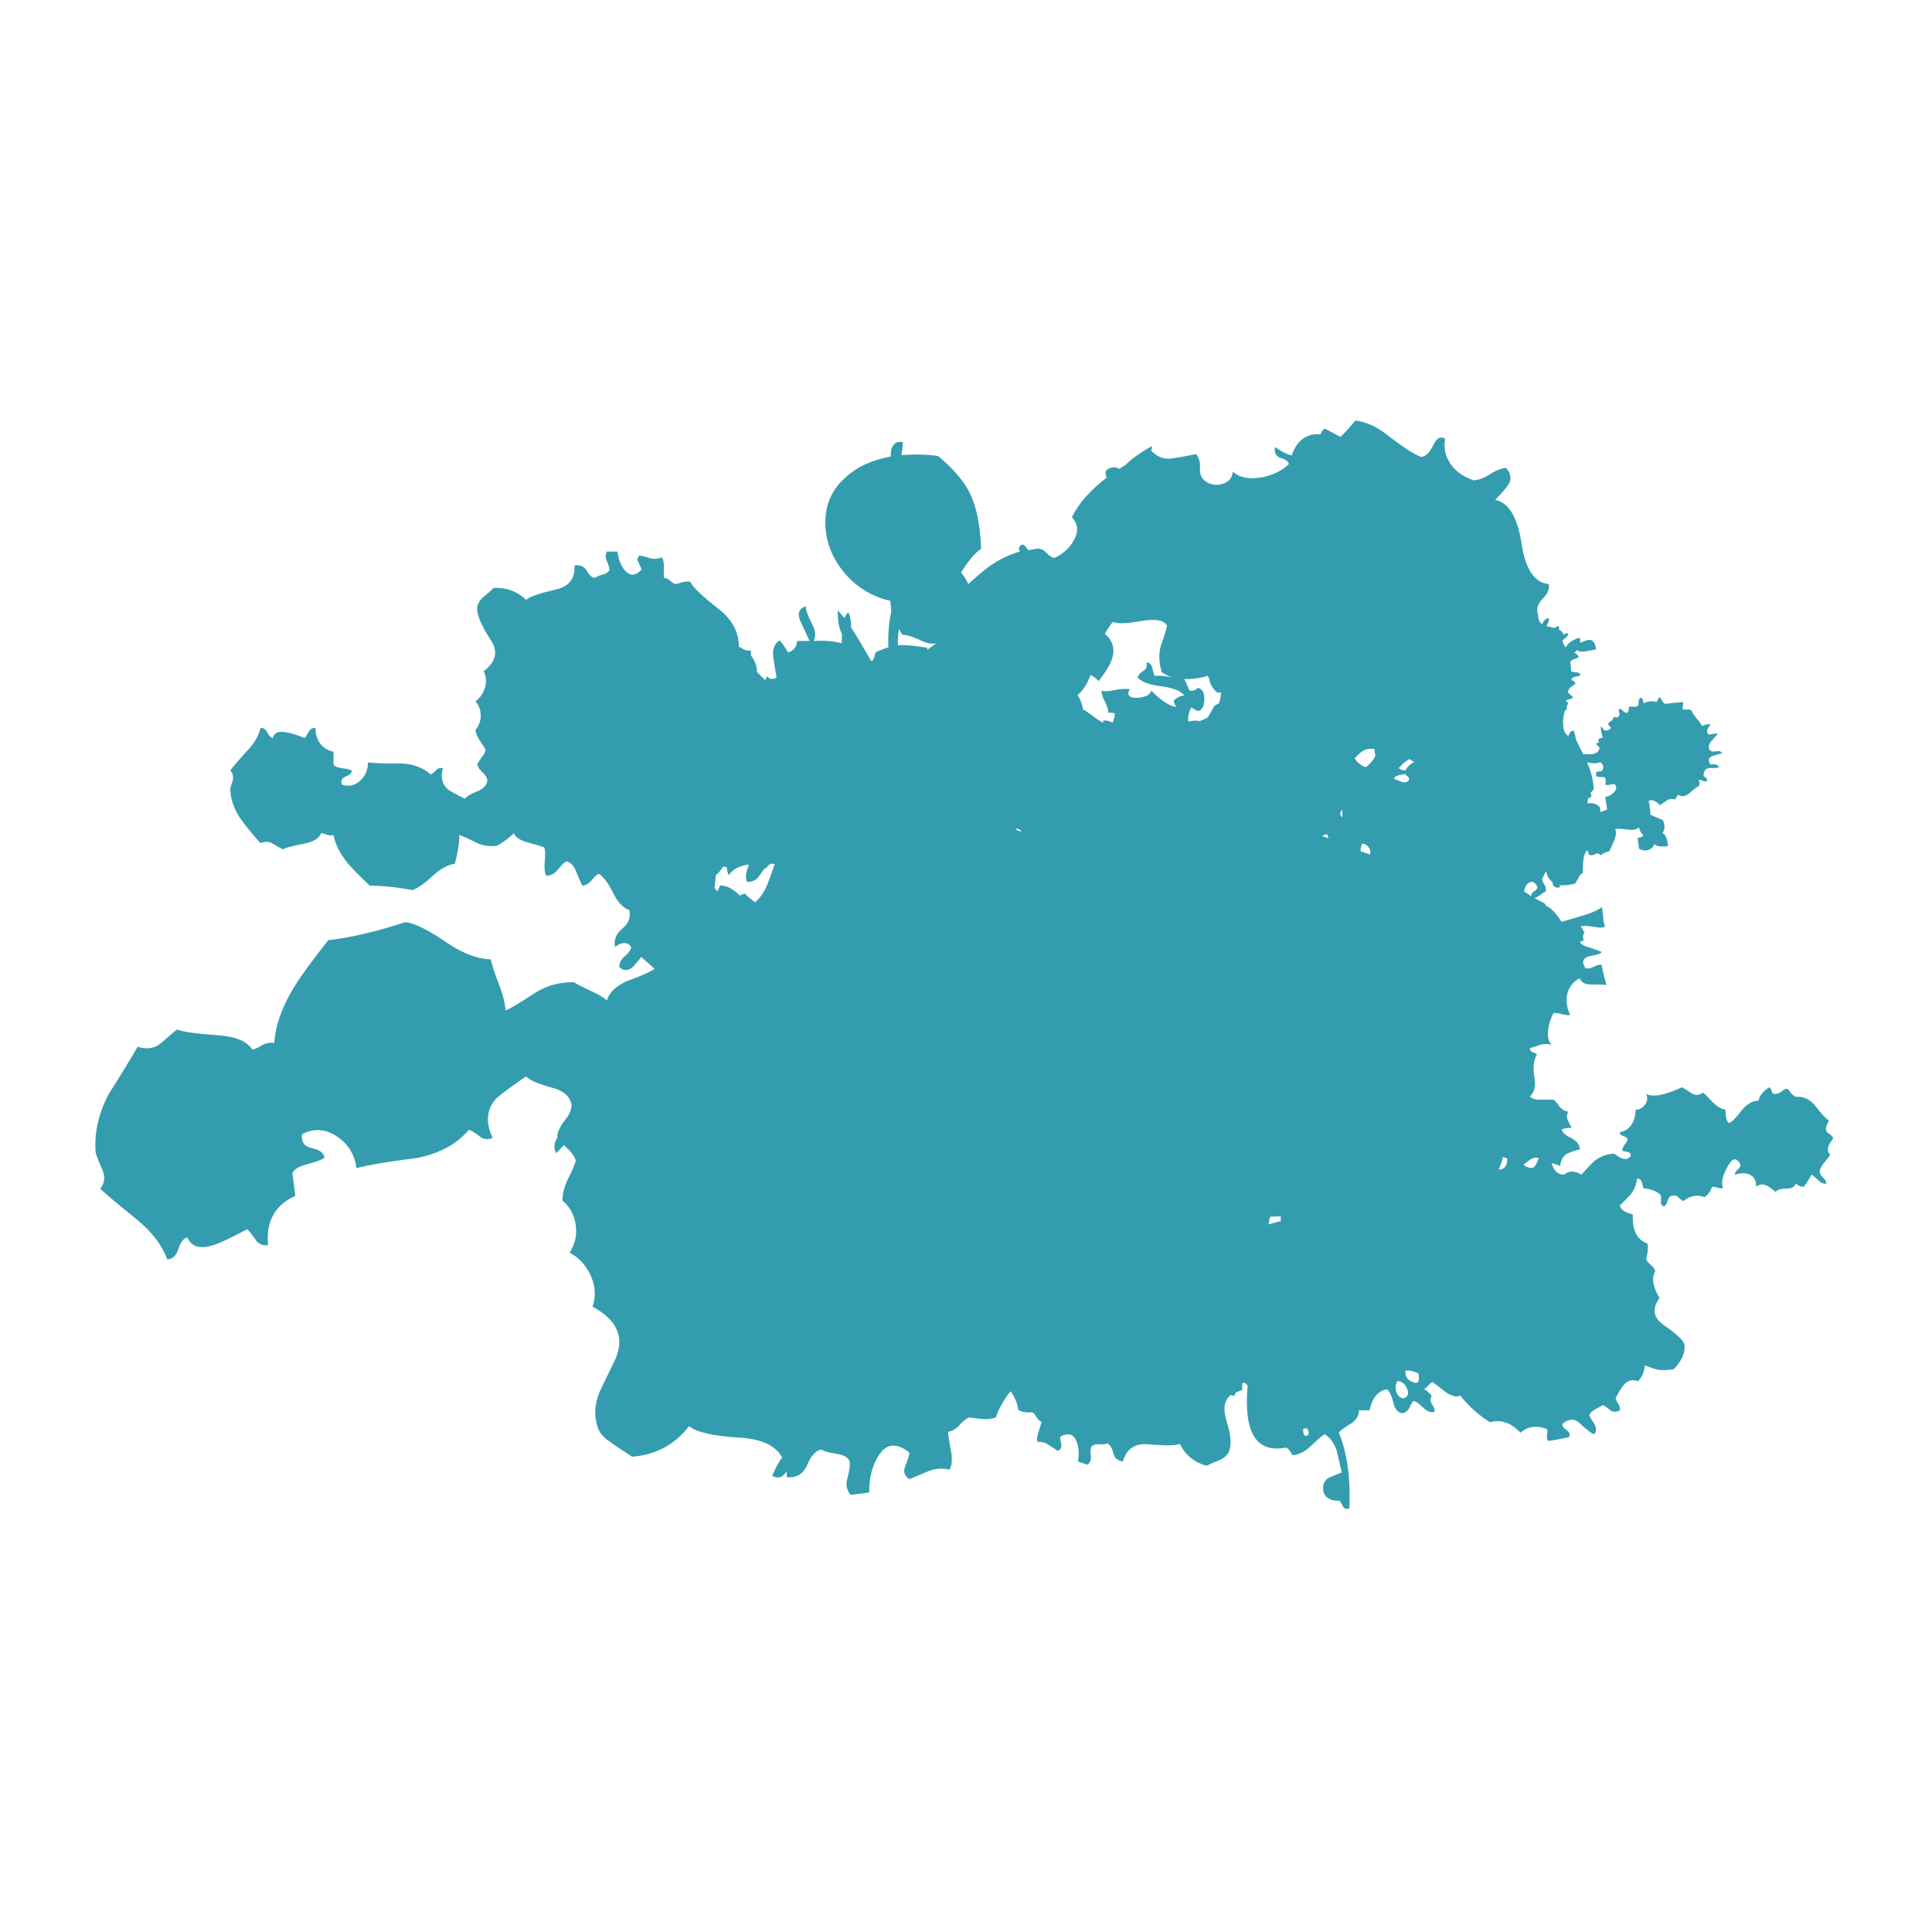 <?xml version="1.0" encoding="utf-8"?>
<!-- Generator: Adobe Illustrator 16.0.0, SVG Export Plug-In . SVG Version: 6.00 Build 0)  -->
<!DOCTYPE svg PUBLIC "-//W3C//DTD SVG 1.1//EN" "http://www.w3.org/Graphics/SVG/1.1/DTD/svg11.dtd">
<svg version="1.1" id="Layer_1" xmlns="http://www.w3.org/2000/svg" xmlns:xlink="http://www.w3.org/1999/xlink" x="0px" y="0px"
	 width="300px" height="300px" viewBox="0 0 300 300" enable-background="new 0 0 300 300" xml:space="preserve">
<g>
	<path fill="#339DAF" d="M202.363,221.881c-0.049,0.395,0.023,0.742,0.222,1.038c0.496,0.099,0.692-0.101,0.595-0.594
		C203.13,221.831,202.857,221.684,202.363,221.881z M216.832,216.167c0.247,0.644,0.643,0.965,1.188,0.965
		c0.645-0.298,0.791-0.815,0.444-1.558c-0.346-0.743-0.841-1.113-1.483-1.113C216.684,215.006,216.633,215.574,216.832,216.167z
		 M218.242,212.829c-0.1,0.841,0.271,1.435,1.113,1.778c0.84,0.397,1.137-0.049,0.89-1.334
		C219.602,212.928,218.936,212.779,218.242,212.829z M197.021,190.122l1.854-0.519v-0.742l-1.631,0.074
		C197.096,189.331,197.021,189.729,197.021,190.122z M233.378,179.661c-0.147,0.692-0.372,1.312-0.667,1.854l0.073,0.073
		c0.841,0,1.262-0.567,1.262-1.706L233.378,179.661z M237.979,181.368c0.348-0.149,0.67-0.668,0.965-1.56h-0.074
		c-0.494-0.099-0.938,0-1.334,0.297c-0.198,0.148-0.521,0.396-0.965,0.742C236.915,181.195,237.385,181.368,237.979,181.368z
		 M237.755,139.148c0-0.297,0.149-0.544,0.445-0.742c0.348-0.198,0.521-0.421,0.521-0.669c-0.147-0.396-0.396-0.667-0.742-0.815
		c-0.691,0-1.138,0.495-1.336,1.484L237.755,139.148z M206.073,129.502l-0.816,0.298l1.038,0.371L206.073,129.502z M212.527,131.58
		c-0.248-0.346-0.567-0.544-0.965-0.594c-0.196,0.248-0.295,0.644-0.295,1.187l1.482,0.52
		C212.85,132.297,212.775,131.926,212.527,131.58z M208.445,126.905v-1.039l-0.073-0.074c-0.147,0.148-0.224,0.272-0.224,0.371
		C208.102,126.51,208.199,126.757,208.445,126.905z M218.611,120.598c-0.246-0.148-0.369-0.296-0.369-0.445
		c-0.051,0.049-0.396,0.123-1.04,0.223c-0.444,0.099-0.692,0.297-0.741,0.594c0.248,0.049,0.643,0.198,1.188,0.445
		c0.444,0.148,0.815,0.074,1.113-0.223C218.859,120.945,218.811,120.747,218.611,120.598z M219.65,118.299
		c-0.246-0.05-0.494-0.199-0.741-0.445c-0.593,0.296-1.163,0.766-1.707,1.41c0.249,0.247,0.594,0.371,1.04,0.371
		C218.537,119.041,219.009,118.595,219.65,118.299z M210.302,117.779c0.199,0.099,0.298,0.223,0.298,0.371
		c0.594,0.594,1.088,0.916,1.483,0.964c0.595-0.396,1.088-0.964,1.483-1.706l-0.147-1.113c-0.843-0.1-1.511,0.049-2.004,0.445
		C211.167,116.938,210.796,117.284,210.302,117.779z M250.593,123.047c0.445-0.445,0.494-0.866,0.147-1.262
		c-0.147-0.049-0.396-0.025-0.742,0.074c-0.297,0.049-0.544,0.049-0.742,0c0.15-0.594,0.102-0.989-0.146-1.187
		c-0.692,0-1.113-0.049-1.262-0.148v-0.668l0.668-0.074c0.246-0.05,0.396-0.248,0.444-0.594c0-0.347-0.174-0.643-0.521-0.89v0.074
		c-0.545,0.198-1.211,0.198-2.002,0c0.643,1.435,0.987,2.844,1.037,4.229l-0.519,0.52c0.196,0.198,0.196,0.445,0,0.742l-0.372,0.074
		l-0.072,0.815c0.74-0.147,1.383,0.05,1.928,0.594l0.074,0.743l1.039-0.371l-0.298-2.003
		C249.701,123.715,250.148,123.493,250.593,123.047z M112.879,134.845c-0.049-0.247-0.272-0.322-0.668-0.222
		c-0.297,0.543-0.644,0.964-1.039,1.261l-0.223,2.003l0.446,0.52l0.445-0.891c0.939-0.049,1.954,0.47,3.042,1.559
		c0.297-0.199,0.568-0.297,0.816-0.297c0.248,0.297,0.767,0.742,1.558,1.335c0.743-0.642,1.361-1.533,1.855-2.67
		c0.248-0.593,0.644-1.682,1.188-3.265l-0.521-0.074l-0.445,0.223l-0.372,0.519l-0.147-0.074c-0.248,0.297-0.594,0.767-1.039,1.41
		c-0.445,0.544-1.039,0.792-1.781,0.742c-0.297-0.544-0.198-1.435,0.297-2.67c-1.435,0.147-2.474,0.691-3.118,1.631
		C113.027,135.685,112.928,135.34,112.879,134.845z M158.586,128.983l-0.668-0.371l-0.074,0.148h-0.224l0.892,0.371L158.586,128.983
		z M187.523,104.943c-1.09,0.346-2.301,0.519-3.637,0.519c0.196,0.297,0.469,0.891,0.815,1.781c0.644,0.049,1.063-0.098,1.263-0.445
		c0.692,0.148,1.037,0.692,1.037,1.632c0.049,0.94-0.197,1.583-0.742,1.93c-0.246,0.049-0.47,0-0.667-0.149
		c-0.296-0.197-0.495-0.297-0.594-0.297h-0.074c-0.396,0.94-0.521,1.657-0.37,2.152c0.692-0.198,1.26-0.223,1.705-0.074
		c0.742-0.298,1.188-0.52,1.336-0.669l0.967-1.707l0.742-0.445c0.196-0.692,0.295-1.236,0.295-1.632h-0.594
		c-0.742-0.644-1.16-1.385-1.262-2.226L187.523,104.943z M171.57,98.413l0.593,0.593c0.791,1.039,0.94,2.202,0.446,3.487
		c-0.248,0.743-0.916,1.831-2.004,3.266c-0.445-0.445-0.865-0.767-1.263-0.965c-0.493,1.385-1.161,2.424-2.004,3.117
		c0.446,0.742,0.718,1.484,0.817,2.226c0.296,0.147,0.841,0.519,1.632,1.113c0.644,0.495,1.162,0.816,1.56,0.965l-0.074-0.297
		c0.494-0.099,0.988,0,1.482,0.297c0.148-0.248,0.271-0.718,0.371-1.41c-0.195-0.099-0.544-0.149-1.039-0.149
		c0-0.494-0.172-1.063-0.52-1.707c-0.346-0.642-0.521-1.211-0.521-1.707c0.447,0.149,1.089,0.125,1.931-0.074
		c0.988-0.199,1.807-0.247,2.447-0.148c-0.492,0.939-0.098,1.385,1.188,1.336c1.286-0.099,2.004-0.47,2.151-1.114
		c1.633,1.633,2.942,2.474,3.934,2.523c-0.247-0.248-0.396-0.569-0.445-0.965c0.396-0.445,0.939-0.717,1.633-0.816
		c-0.494-0.693-1.682-1.163-3.563-1.411c-1.879-0.247-3.09-0.691-3.635-1.335c0-0.346,0.271-0.692,0.815-1.038
		c0.494-0.297,0.668-0.743,0.521-1.336c0.445,0,0.74,0.272,0.891,0.816c0.198,0.791,0.322,1.212,0.371,1.262
		c0.693-0.05,1.583,0.024,2.671,0.222c-0.692-0.247-1.213-0.52-1.558-0.816c-0.446-1.434-0.495-2.795-0.149-4.081
		c0.494-1.335,0.815-2.374,0.966-3.116c-0.445-0.841-1.732-1.088-3.859-0.742c-2.473,0.445-3.98,0.494-4.525,0.148
		C172.484,96.904,172.064,97.523,171.57,98.413z M140.109,98.561l-0.519-0.891c-0.149,0.94-0.199,1.781-0.149,2.523
		c0.644-0.049,1.385-0.025,2.226,0.074c0.494,0.05,1.236,0.148,2.226,0.297l0.149,0.297l1.334-0.965h-0.074
		c-0.644,0.148-1.459-0.024-2.449-0.519C141.667,98.833,140.753,98.561,140.109,98.561z M74.962,92.774
		c0.692-0.544,1.262-1.039,1.707-1.484c1.928-0.099,3.611,0.519,5.046,1.854c0.396-0.445,1.953-0.989,4.673-1.632
		c1.979-0.445,2.919-1.682,2.821-3.71c0.791-0.148,1.41,0.1,1.854,0.743c0.445,0.792,0.89,1.188,1.335,1.188
		c0.149-0.148,0.544-0.322,1.188-0.52c0.593-0.149,0.939-0.396,1.038-0.742c0-0.347-0.148-0.842-0.445-1.484
		c-0.197-0.445-0.172-0.89,0.074-1.335h1.633c0.147,1.187,0.519,2.151,1.113,2.894c0.792,0.94,1.657,0.915,2.597-0.074
		c0-0.149-0.149-0.52-0.445-1.113c-0.248-0.396-0.199-0.767,0.147-1.113c0.494,0.099,1.064,0.248,1.707,0.445
		c0.544,0.149,1.138,0.1,1.78-0.148c0.199,0.248,0.297,0.717,0.297,1.41c0,0.396,0,0.989,0,1.781c0.346,0,0.668,0.148,0.965,0.445
		c0.347,0.297,0.643,0.469,0.89,0.519c0.248-0.05,0.594-0.148,1.04-0.297c0.396-0.098,0.791-0.124,1.187-0.074
		c0.396,0.84,1.904,2.275,4.525,4.304c2.029,1.632,3.043,3.562,3.043,5.787c0.099,0.05,0.372,0.198,0.816,0.446
		c0.297,0.148,0.642,0.198,1.039,0.148c0.049,0.346,0.049,0.594,0,0.742c0.642,0.841,0.963,1.707,0.963,2.597l1.262,1.262
		l0.296-0.594c0.346,0.445,0.842,0.52,1.484,0.223c-0.246-1.435-0.42-2.498-0.519-3.191c-0.147-1.236,0.174-2.102,0.965-2.597
		c0.246,0.148,0.693,0.767,1.334,1.855c0.842-0.247,1.312-0.84,1.411-1.781h1.928c-0.642-1.385-1.113-2.399-1.41-3.042
		c-0.543-1.138-0.271-1.929,0.817-2.375c0,0.593,0.322,1.508,0.963,2.745c0.545,1.039,0.644,1.905,0.297,2.597v0.074
		c1.681-0.099,3.116,0.024,4.304,0.371l0.074-1.335c-0.494-1.088-0.717-2.35-0.668-3.784l1.039,1.187
		c0.147-0.346,0.346-0.642,0.593-0.89c0.297,0.544,0.446,1.336,0.446,2.375c0.742,1.138,1.779,2.869,3.116,5.194h0.147
		c0.149-0.099,0.272-0.371,0.372-0.816c0.049-0.396,0.248-0.643,0.594-0.742l1.558-0.593c-0.099-1.88,0.049-3.734,0.445-5.564
		l-0.147-1.633c-2.919-0.644-5.368-2.177-7.347-4.601c-1.879-2.375-2.794-4.971-2.744-7.791c0.049-2.722,1.088-4.972,3.115-6.752
		c1.732-1.632,4.081-2.721,7.049-3.265c-0.049-0.742,0.074-1.311,0.371-1.707c0.297-0.495,0.791-0.668,1.483-0.519
		c0,0.742-0.074,1.41-0.221,2.003c2.077-0.148,3.98-0.1,5.713,0.148c2.422,2.028,4.081,3.982,4.971,5.861
		c0.99,2.028,1.56,4.873,1.707,8.533c-1.039,0.742-2.078,1.979-3.116,3.71l0.371,0.445c0.396,0.594,0.643,1.038,0.743,1.335
		c1.582-1.435,2.745-2.399,3.487-2.896c1.435-0.988,2.942-1.706,4.524-2.151c-0.297-0.495-0.146-0.866,0.444-1.113
		c0.347,0.147,0.619,0.444,0.818,0.89l1.036-0.148c0.645-0.198,1.214-0.05,1.707,0.445c0.546,0.593,1.016,0.89,1.41,0.89
		c1.287-0.594,2.252-1.459,2.896-2.597c0.84-1.386,0.767-2.622-0.224-3.71c0.99-2.078,2.793-4.131,5.416-6.159
		c-0.346-0.692-0.223-1.163,0.371-1.41c0.545-0.248,1.063-0.223,1.559,0.074l1.04-0.667c0.938-0.94,2.3-1.905,4.08-2.894
		l-0.149,0.742c0.941,0.989,2.029,1.386,3.266,1.188c0.742-0.099,1.979-0.322,3.711-0.668c0.445,0.544,0.643,1.261,0.594,2.152
		c-0.049,0.791,0.146,1.409,0.593,1.854c0.791,0.692,1.708,0.915,2.746,0.667c1.039-0.247,1.632-0.891,1.78-1.929
		c0.988,0.891,2.424,1.188,4.304,0.891c1.781-0.297,3.241-0.99,4.378-2.078c-0.049-0.396-0.47-0.718-1.263-0.965
		c-0.741-0.247-1.037-0.815-0.89-1.707c0.939,0.693,1.807,1.138,2.598,1.336c0.347-1.088,0.89-1.929,1.632-2.523
		c0.842-0.644,1.781-0.89,2.819-0.742c0.197-0.544,0.445-0.841,0.742-0.891l2.373,1.261c0.645-0.594,1.41-1.435,2.303-2.522
		c1.681,0.148,3.463,0.989,5.342,2.522c2.275,1.731,3.906,2.77,4.896,3.116c0.691-0.049,1.336-0.692,1.928-1.929
		c0.496-1.039,1.09-1.335,1.781-0.891c-0.248,1.385,0.025,2.671,0.816,3.858c0.791,1.188,2.004,2.053,3.637,2.597
		c0.791-0.049,1.633-0.371,2.522-0.964c0.938-0.593,1.78-0.916,2.522-0.964c0.791,0.988,0.864,1.904,0.221,2.744
		c-0.344,0.495-0.986,1.237-1.928,2.226c2.078,0.396,3.438,2.647,4.08,6.753c0.594,4.006,2.004,6.108,4.229,6.307
		c0.149,0.742-0.173,1.508-0.964,2.3c-0.793,0.792-1.016,1.657-0.67,2.597c0,0.643,0.199,1.088,0.596,1.335
		c0.346-0.692,0.691-0.989,1.038-0.89c0.051,0.296-0.074,0.692-0.37,1.187l1.261,0.297c0.298-0.199,0.494-0.297,0.595-0.297
		c0.147,0.149,0.172,0.322,0.074,0.52c0.396,0.197,0.641,0.469,0.741,0.815c0.297-0.197,0.521-0.272,0.668-0.223
		c0.05,0.248-0.049,0.47-0.297,0.668c-0.297,0.198-0.472,0.347-0.521,0.445c0,0.396,0.174,0.767,0.521,1.113
		c0.196-0.644,0.915-1.162,2.151-1.559l0.074,0.816c0.741-0.346,1.26-0.495,1.559-0.445c0.492,0.099,0.791,0.593,0.89,1.484
		c-0.147,0-0.692,0.099-1.632,0.296c-0.691,0.099-1.139,0.025-1.336-0.223c-0.1,0.198-0.246,0.322-0.445,0.371
		c0.248,0.149,0.494,0.371,0.742,0.668c-0.1,0.148-0.32,0.272-0.669,0.371c-0.345,0.099-0.567,0.247-0.666,0.445
		c0.049,0.346,0.099,0.841,0.147,1.484c0.1,0.049,0.396,0.098,0.891,0.148c0.346,0.049,0.521,0.198,0.521,0.445
		c-0.102,0.1-0.373,0.174-0.817,0.223c-0.296,0.05-0.494,0.224-0.593,0.52c0.346,0.05,0.566,0.247,0.668,0.593l-0.668,0.446
		c-0.299,0.197-0.471,0.495-0.521,0.89c0.147,0.148,0.42,0.396,0.815,0.742c-0.1,0.148-0.271,0.248-0.521,0.297
		c-0.296,0.05-0.495,0.124-0.593,0.223c0.049,0.148,0.173,0.272,0.371,0.371l-0.299,0.668c0.101,0.248,0.076,0.396-0.072,0.445
		h-0.148c-0.246,0.792-0.346,1.559-0.295,2.301c0.049,0.84,0.319,1.41,0.814,1.707c0.197-0.594,0.47-0.866,0.814-0.816
		c0.147,0.297,0.273,0.767,0.373,1.41l1.111,2.226h1.482c0.299-0.099,0.494-0.173,0.596-0.222c0.247-0.149,0.396-0.372,0.445-0.668
		c0.049-0.099-0.025-0.223-0.226-0.372c-0.196-0.147-0.271-0.296-0.221-0.445l0.519-0.148l-0.223-0.074v-0.371
		c0.148-0.149,0.37-0.223,0.668-0.223c-0.198-0.693-0.298-1.262-0.298-1.708c0.1-0.049,0.198,0.025,0.298,0.224
		c0.148,0.247,0.32,0.371,0.521,0.371c0.443-0.1,0.69-0.248,0.742-0.446c-0.199-0.247-0.348-0.445-0.447-0.593
		c0.05-0.148,0.197-0.297,0.447-0.444c0.245-0.149,0.395-0.372,0.443-0.669c0.445,0.149,0.717,0.099,0.814-0.148
		c0.1-0.149,0.1-0.371,0-0.667c-0.099-0.199-0.049-0.347,0.147-0.446c0.199,0.05,0.372,0.173,0.521,0.371
		c0.147,0.148,0.322,0.247,0.521,0.297c0.147-0.05,0.247-0.198,0.296-0.446c0.051-0.296,0.075-0.469,0.075-0.519
		c0.101-0.05,0.37-0.05,0.815,0c0.347,0,0.569-0.124,0.668-0.371c-0.049-0.496,0.049-0.842,0.297-1.039
		c0.248,0.049,0.371,0.173,0.371,0.371c0,0.247,0.074,0.396,0.224,0.445c0.593-0.296,1.235-0.346,1.929-0.147
		c0.197-0.446,0.321-0.693,0.37-0.743c0.198,0.05,0.349,0.223,0.445,0.52c0.099,0.248,0.272,0.42,0.521,0.519
		c0.594-0.099,1.482-0.198,2.672-0.296c0.099,0.098,0.123,0.272,0.073,0.519c-0.1,0.297-0.1,0.495,0,0.594
		c0.147,0.049,0.37,0.074,0.668,0.074c0.197-0.049,0.396-0.024,0.593,0.074c0.149,0.297,0.42,0.717,0.816,1.262
		c0.446,0.495,0.741,0.891,0.891,1.188l0.668-0.223c0.246-0.049,0.471-0.049,0.668,0c-0.644,0.742-0.742,1.262-0.297,1.558
		c0.842-0.148,1.312-0.197,1.409-0.148c-0.049,0.099-0.396,0.495-1.038,1.187c-0.396,0.495-0.472,0.965-0.223,1.41
		c0.247,0.198,0.594,0.248,1.038,0.149c0.396-0.099,0.692,0,0.891,0.296c-0.741,0.199-1.261,0.347-1.559,0.446
		c-0.595,0.296-0.668,0.742-0.224,1.335c0.446-0.148,0.892-0.049,1.336,0.297c-0.146,0.198-0.619,0.272-1.41,0.223
		c-0.642,0-0.989,0.371-1.039,1.113c0,0.099,0.125,0.248,0.371,0.445c0.199,0.149,0.248,0.297,0.149,0.445
		c-0.1,0.099-0.297,0.099-0.595,0c-0.346-0.148-0.566-0.198-0.668-0.148c0,0.098,0.049,0.247,0.15,0.445
		c0,0.148-0.051,0.322-0.15,0.52c-0.197,0.049-0.691,0.42-1.482,1.113c-0.544,0.495-1.14,0.569-1.779,0.223
		c-0.25,0.495-0.397,0.742-0.447,0.742c-0.494-0.198-0.938-0.125-1.334,0.223c-0.596,0.396-0.939,0.618-1.039,0.668
		c-0.1-0.248-0.371-0.47-0.816-0.668c-0.443-0.198-0.742-0.173-0.891,0.074c0.148,0.445,0.247,1.138,0.296,2.078l1.931,0.815
		c0.346,0.842,0.321,1.509-0.074,2.004c0.444,0.198,0.742,0.866,0.892,2.003c-1.089,0.198-1.806,0.099-2.151-0.297
		c-0.101,0.396-0.371,0.692-0.816,0.891c-0.446,0.197-0.965,0.148-1.559-0.149l-0.223-1.707c0.443,0,0.742-0.124,0.891-0.371
		c-0.396-0.396-0.619-0.815-0.668-1.261c-0.347,0.346-0.914,0.47-1.707,0.371c-1.039-0.147-1.707-0.172-2.004-0.074
		c0.198,0.346,0.174,0.866-0.074,1.558c-0.146,0.396-0.42,1.015-0.814,1.855c-0.742,0.199-1.188,0.421-1.337,0.668
		c-0.246-0.297-0.519-0.371-0.815-0.222c-0.396,0.197-0.691,0.247-0.89,0.148c-0.149-0.05-0.224-0.173-0.224-0.371
		c0-0.148-0.1-0.248-0.297-0.297c-0.295,0.445-0.471,1.039-0.52,1.781c0,0.396-0.025,0.964-0.074,1.707
		c-0.247,0.098-0.443,0.321-0.594,0.667c-0.348,0.594-0.543,0.915-0.594,0.965c-1.088,0.248-1.903,0.321-2.448,0.223l0.147,0.296
		c-0.246,0.149-0.52,0.149-0.815,0c-0.248-0.147-0.371-0.396-0.371-0.742c-0.595-0.494-0.915-1.063-0.964-1.707
		c-0.198,0.248-0.422,0.668-0.668,1.262c0,0.149,0.146,0.469,0.445,0.964c0.196,0.396,0.223,0.717,0.074,0.965
		c-0.199,0.05-0.472,0.223-0.818,0.519c-0.346,0.248-0.644,0.396-0.889,0.446l1.633,0.889l0.146,0.297
		c0.842,0.396,1.657,1.237,2.448,2.523c0.298-0.1,1.386-0.421,3.266-0.965c1.384-0.396,2.373-0.841,2.97-1.335
		c0.099,0.346,0.172,0.841,0.222,1.484c0,0.593,0.1,1.113,0.296,1.559c-0.346,0.198-0.963,0.198-1.854,0
		c-0.939-0.149-1.584-0.149-1.93,0c0.148,0.148,0.346,0.469,0.596,0.965c-0.25,0.197-0.299,0.593-0.15,1.187l-0.592,0.222
		c0.246,0.396,0.767,0.693,1.558,0.891c1.039,0.346,1.655,0.569,1.854,0.668c-0.149,0.248-0.691,0.445-1.634,0.594
		c-0.89,0.148-1.311,0.544-1.261,1.187c0.195,0.297,0.297,0.544,0.297,0.742c0.444,0.1,0.891,0.024,1.334-0.222
		c0.447-0.248,0.867-0.346,1.264-0.296c0.1,0.791,0.347,1.831,0.742,3.116c-0.199-0.05-1.016-0.074-2.449-0.074
		c-0.891,0-1.459-0.321-1.705-0.965c-0.99,0.495-1.635,1.286-1.933,2.375c-0.245,1.089-0.097,2.2,0.447,3.339
		c-0.396,0.049-0.843,0-1.337-0.148c-0.493-0.147-0.915-0.197-1.26-0.147c-0.446,0.791-0.717,1.657-0.817,2.597
		c-0.147,1.039,0.024,1.807,0.521,2.301c-0.545-0.147-1.113-0.147-1.707,0c-0.691,0.248-1.235,0.422-1.633,0.521
		c-0.049,0.345,0.1,0.567,0.445,0.667c0.396,0.1,0.596,0.223,0.596,0.371c-0.496,0.84-0.619,2.004-0.373,3.488
		c0.246,1.334,0.024,2.324-0.668,2.967c0.197,0.348,0.719,0.52,1.559,0.52c0.445,0,1.138,0,2.078,0
		c0.197,0.1,0.52,0.473,0.965,1.113c0.395,0.443,0.841,0.691,1.336,0.742c-0.247,0.443-0.273,0.891-0.074,1.336
		c0.1,0.247,0.296,0.643,0.592,1.188c-0.84,0-1.359,0.1-1.558,0.297c0.147,0.443,0.669,0.89,1.558,1.334
		c0.844,0.447,1.264,1.016,1.264,1.707c-0.94,0.248-1.633,0.496-2.078,0.742c-0.594,0.445-0.915,1.063-0.965,1.855
		c-0.545-0.247-0.987-0.396-1.336-0.444c0.349,1.187,0.99,1.78,1.931,1.78c0.791-0.645,1.681-0.645,2.671,0
		c1.038-1.141,1.73-1.855,2.078-2.152c0.89-0.691,1.904-1.063,3.041-1.113c0.197,0.147,0.494,0.348,0.89,0.594
		c0.347,0.197,0.743,0.272,1.188,0.223c0-0.098,0.123-0.195,0.371-0.296c0.147-0.099,0.172-0.271,0.074-0.521
		c-0.101-0.147-0.299-0.246-0.595-0.297c-0.346-0.049-0.567-0.098-0.668-0.146c0-0.299,0.124-0.619,0.371-0.967
		c0.297-0.346,0.444-0.644,0.444-0.889c-0.049-0.148-0.271-0.297-0.668-0.447c-0.395-0.099-0.568-0.295-0.521-0.592
		c1.534-0.298,2.353-1.459,2.45-3.488c0.594,0,1.088-0.271,1.482-0.815c0.348-0.544,0.396-1.089,0.147-1.632
		c1.089,0.543,2.944,0.197,5.565-1.039c0.347,0.195,0.867,0.52,1.56,0.966c0.593,0.345,1.162,0.295,1.705-0.149
		c0.198,0.149,0.719,0.668,1.56,1.559c0.644,0.645,1.286,1.014,1.93,1.111c0,1.238,0.197,1.932,0.593,2.078
		c0.444-0.196,1.112-0.89,2.004-2.078c0.742-0.889,1.584-1.358,2.522-1.407c0.197-0.841,0.768-1.533,1.707-2.078
		c0.098,0.049,0.224,0.272,0.371,0.668c0.099,0.298,0.297,0.421,0.594,0.371c0.246,0,0.543-0.123,0.89-0.371
		c0.298-0.248,0.567-0.396,0.815-0.444c0.199,0.049,0.42,0.271,0.668,0.668c0.248,0.295,0.494,0.493,0.744,0.592
		c1.186-0.099,2.199,0.371,3.041,1.412c1.037,1.334,1.731,2.076,2.078,2.226c0,0.147-0.101,0.396-0.299,0.741
		c-0.146,0.298-0.174,0.619-0.072,0.964c0.049,0.099,0.248,0.272,0.592,0.521c0.299,0.147,0.447,0.372,0.447,0.668
		c-0.892,1.038-1.039,1.855-0.447,2.447c-0.098,0.249-0.396,0.645-0.889,1.188c-0.396,0.496-0.645,0.941-0.742,1.336
		c0,0.348,0.174,0.693,0.52,1.041c0.346,0.295,0.521,0.617,0.521,0.963c-0.496,0-0.918-0.196-1.265-0.594
		c-0.493-0.443-0.841-0.717-1.037-0.814c-0.495,0.891-0.891,1.507-1.188,1.854c-0.246,0.051-0.495,0-0.742-0.147
		c-0.295-0.199-0.47-0.298-0.519-0.298c-0.197,0.496-0.67,0.742-1.41,0.742c-0.891,0-1.461,0.175-1.707,0.521
		c-0.691-0.544-1.139-0.865-1.336-0.965c-0.594-0.298-1.161-0.248-1.707,0.147c0.05-0.892-0.271-1.509-0.963-1.854
		c-0.594-0.297-1.36-0.297-2.301,0c-0.049-0.297,0.1-0.57,0.444-0.816c0.298-0.197,0.421-0.471,0.372-0.815
		c-0.596-1.14-1.264-0.99-2.005,0.444c-0.791,1.385-1.015,2.474-0.666,3.265c-0.298,0.051-0.595,0.024-0.892-0.073
		c-0.348-0.1-0.619-0.148-0.816-0.148c-0.247,0.742-0.645,1.287-1.188,1.633c-1.138-0.444-2.226-0.246-3.265,0.595
		c-0.147-0.05-0.396-0.224-0.742-0.521c-0.248-0.297-0.567-0.396-0.966-0.297c-0.346,0-0.592,0.246-0.742,0.741
		c-0.146,0.595-0.369,0.892-0.665,0.892c-0.298-0.149-0.421-0.396-0.372-0.742c0.051-0.493,0.024-0.842-0.074-1.038
		c-0.543-0.546-1.437-0.892-2.672-1.04l-0.222-0.963c-0.149-0.35-0.396-0.521-0.741-0.521c-0.101,0.891-0.421,1.706-0.966,2.449
		c-0.347,0.396-0.916,0.964-1.708,1.705c0.102,0.645,0.77,1.113,2.006,1.41c-0.102,2.475,0.668,3.982,2.299,4.525
		c0.1,0.693,0.025,1.51-0.224,2.448c0.101,0.248,0.347,0.546,0.743,0.89c0.396,0.35,0.619,0.67,0.668,0.967
		c-0.594,1.039-0.371,2.423,0.668,4.154c-1.188,1.635-0.99,3.02,0.595,4.154c2.075,1.436,3.164,2.45,3.263,3.044
		c0.199,1.187-0.345,2.472-1.631,3.857c-0.99,0.146-1.83,0.175-2.523,0.073c-0.445-0.099-1.113-0.319-2.004-0.668
		c-0.049,0.99-0.395,1.807-1.037,2.449c-0.891-0.298-1.633-0.099-2.227,0.594c-0.347,0.396-0.768,1.088-1.262,2.078
		c0.05,0.197,0.197,0.492,0.443,0.891c0.197,0.297,0.272,0.617,0.223,0.965c-0.543,0.296-1.037,0.296-1.482,0
		c-0.494-0.445-0.891-0.719-1.188-0.816c-0.248,0.196-0.643,0.42-1.188,0.668c-0.494,0.297-0.791,0.618-0.891,0.965
		c0.148,0.297,0.42,0.742,0.816,1.336c0.297,0.545,0.297,1.063,0,1.558c-0.396-0.049-1.163-0.618-2.301-1.705
		c-0.791-0.743-1.683-0.72-2.672,0.074c-0.051,0.346,0.148,0.668,0.594,0.963c0.444,0.247,0.595,0.619,0.444,1.112
		c-1.335,0.298-2.423,0.496-3.265,0.596c-0.197-0.198-0.247-0.545-0.148-1.04c0.051-0.445,0.024-0.718-0.072-0.815
		c-1.633-0.595-2.992-0.396-4.082,0.594c-1.483-1.582-3.067-2.127-4.748-1.633c-1.782-1.138-3.314-2.521-4.602-4.154
		c-0.496,0.298-1.213,0.146-2.15-0.444c-0.989-0.793-1.707-1.336-2.152-1.634c-0.146,0.049-0.37,0.223-0.668,0.521
		c-0.247,0.297-0.471,0.469-0.668,0.519c0.645,0.444,1.039,0.815,1.188,1.112c-0.248,0.494-0.197,0.965,0.147,1.41
		c0.298,0.444,0.396,0.791,0.298,1.039c-0.495,0.198-1.089-0.023-1.781-0.668c-0.742-0.742-1.262-1.064-1.558-0.966
		c-0.149,0.199-0.349,0.569-0.595,1.113c-0.299,0.446-0.643,0.692-1.039,0.741c-0.693-0.049-1.163-0.594-1.409-1.631
		c-0.297-1.188-0.644-1.881-1.038-2.078c-1.337,0.246-2.227,1.336-2.671,3.266h-1.634c0,0.841-0.42,1.533-1.262,2.078
		c-1.088,0.641-1.707,1.111-1.854,1.408c1.286,3.115,1.831,7.023,1.632,11.724c-0.492,0.198-0.84,0.073-1.038-0.371
		c-0.247-0.493-0.444-0.767-0.594-0.815c-0.741,0.049-1.36-0.125-1.854-0.52c-0.396-0.348-0.595-0.791-0.595-1.336
		c-0.049-0.742,0.249-1.311,0.892-1.707c0.1-0.049,0.768-0.322,2.002-0.814c-0.443-1.93-0.717-3.093-0.814-3.486
		c-0.443-1.188-1.063-2.006-1.854-2.45c-0.297,0.149-1.039,0.793-2.228,1.93c-0.842,0.791-1.756,1.237-2.746,1.337
		c-0.396-0.742-0.741-1.139-1.036-1.188c-4.603,0.89-6.58-2.326-5.938-9.646c-0.247-0.248-0.446-0.396-0.594-0.445l-0.224,0.072
		c-0.05,0.348-0.05,0.692,0,1.041l-1.038,0.444l-0.224,0.519l-0.519-0.147c-1.039,0.741-1.264,2.103-0.668,4.081
		c0.74,2.275,0.814,3.933,0.223,4.971c-0.248,0.396-0.667,0.742-1.262,1.04c-0.791,0.296-1.483,0.595-2.078,0.89
		c-1.93-0.543-3.313-1.682-4.154-3.412c-0.495,0.295-2.152,0.321-4.973,0.072c-2.027-0.146-3.313,0.742-3.857,2.674
		c-0.792-0.1-1.286-0.521-1.484-1.264c-0.197-0.84-0.52-1.359-0.963-1.558c-0.199,0.146-0.619,0.196-1.264,0.146
		c-0.592,0-0.988,0.126-1.188,0.372c-0.147,0.348-0.172,0.866-0.072,1.559c0.049,0.494-0.124,0.914-0.521,1.262l-1.483-0.52
		c0.197-1.188,0.123-2.226-0.223-3.117c-0.445-1.137-1.287-1.383-2.523-0.74c-0.049,0.1,0,0.492,0.148,1.186
		c0.1,0.447-0.074,0.791-0.521,1.04c-0.692-0.444-1.187-0.767-1.483-0.965c-0.494-0.347-1.063-0.494-1.706-0.444
		c-0.1-0.297-0.049-0.767,0.148-1.41l0.519-1.707c-0.296-0.099-0.568-0.346-0.816-0.741c-0.196-0.396-0.42-0.644-0.668-0.742
		c-0.84,0.099-1.558-0.024-2.149-0.371c-0.101-0.938-0.496-1.903-1.188-2.894c-1.037,1.285-1.806,2.646-2.299,4.08
		c-0.742,0.248-1.484,0.322-2.227,0.225l-1.929-0.225c-0.445,0.148-0.939,0.545-1.484,1.188c-0.544,0.596-1.137,0.939-1.781,1.039
		c0.049,0.691,0.223,1.781,0.521,3.266c0.147,1.237,0.049,2.102-0.297,2.598c-1.187-0.246-2.251-0.174-3.191,0.223l-3.042,1.262
		c-0.742-0.496-0.965-1.139-0.668-1.93c0.494-1.234,0.717-1.979,0.668-2.227c-2.029-1.584-3.636-1.385-4.823,0.594
		c-0.939,1.484-1.41,3.365-1.41,5.64l-2.894,0.372c-0.593-0.791-0.767-1.609-0.519-2.449c0.346-1.238,0.47-2.177,0.371-2.82
		c-0.296-0.592-0.964-0.963-2.002-1.112c-1.287-0.197-2.079-0.42-2.375-0.666c-0.89,0.147-1.632,0.963-2.226,2.446
		c-0.593,1.337-1.632,1.955-3.116,1.855l-0.074-0.89c-0.594,0.938-1.336,1.161-2.226,0.668c0.592-1.388,1.113-2.325,1.558-2.821
		c-0.99-1.879-3.215-2.918-6.678-3.115c-4.056-0.248-6.653-0.84-7.791-1.781c-2.177,2.869-5.12,4.453-8.83,4.75
		c-1.681-1.09-2.82-1.855-3.413-2.301c-0.99-0.645-1.633-1.388-1.929-2.228c-0.594-1.681-0.52-3.487,0.222-5.415
		c1.039-2.178,1.806-3.761,2.3-4.749c1.781-3.612,0.668-6.481-3.339-8.606c0.594-1.683,0.446-3.414-0.445-5.194
		c-0.792-1.483-1.831-2.548-3.116-3.19c0.841-1.285,1.163-2.695,0.964-4.229c-0.197-1.585-0.889-2.87-2.077-3.859
		c0-0.988,0.271-2.076,0.816-3.265c0.742-1.483,1.162-2.474,1.26-2.968c-0.197-0.692-0.815-1.483-1.854-2.375l-1.188,1.262
		c-0.444-0.84-0.371-1.657,0.224-2.448l-0.074-0.147c0.049-0.691,0.445-1.533,1.187-2.522c0.742-0.892,1.089-1.731,1.04-2.522
		c-0.298-1.287-1.361-2.151-3.191-2.598c-2.127-0.595-3.413-1.162-3.858-1.707c-2.672,1.832-4.28,3.043-4.823,3.637
		c-1.336,1.633-1.46,3.61-0.371,5.937c-0.842,0.297-1.534,0.198-2.079-0.298c-0.742-0.594-1.287-0.914-1.631-0.963
		c-1.881,2.226-4.577,3.685-8.088,4.377c-4.105,0.494-7.223,1.015-9.349,1.559c-0.297-2.177-1.336-3.833-3.117-4.973
		c-1.732-1.137-3.512-1.236-5.342-0.295c-0.149,1.187,0.346,1.904,1.484,2.15c1.236,0.246,1.904,0.741,2.003,1.482
		c-0.297,0.298-1.211,0.645-2.745,1.04c-1.287,0.346-2.029,0.815-2.226,1.409l0.445,3.486c-3.165,1.436-4.575,3.982-4.229,7.644
		c-0.791,0.147-1.435-0.124-1.931-0.815c-0.692-0.99-1.138-1.535-1.334-1.634c-2.276,1.237-4.007,2.054-5.194,2.449
		c-2.078,0.692-3.439,0.297-4.081-1.187c-0.594,0.146-1.064,0.768-1.41,1.854c-0.297,0.988-0.865,1.509-1.707,1.558
		c-0.792-2.176-2.349-4.229-4.674-6.157c-3.364-2.722-5.268-4.328-5.714-4.824c0.693-0.889,0.793-1.877,0.297-2.967
		c-0.692-1.582-1.039-2.522-1.039-2.818c-0.197-2.969,0.471-5.912,2.004-8.83c2.028-3.215,3.536-5.689,4.526-7.421
		c1.435,0.444,2.622,0.272,3.563-0.519c1.582-1.386,2.448-2.104,2.597-2.152c0.791,0.347,2.918,0.643,6.38,0.891
		c2.72,0.198,4.477,0.939,5.268,2.227c0.347-0.049,0.841-0.271,1.484-0.668c0.594-0.346,1.236-0.471,1.929-0.371
		c0.149-2.571,1.113-5.366,2.894-8.385c1.138-1.879,2.968-4.402,5.491-7.568c3.462-0.396,7.469-1.335,12.02-2.819
		c1.533,0.247,3.661,1.31,6.381,3.19c2.474,1.682,4.749,2.547,6.827,2.597c0.197,0.94,0.668,2.352,1.41,4.229
		c0.543,1.484,0.84,2.721,0.89,3.711c0.594-0.199,2.128-1.112,4.6-2.746c1.83-1.137,3.834-1.682,6.011-1.633
		c0.396,0.248,1.261,0.692,2.598,1.336c1.137,0.496,1.978,0.989,2.521,1.484c0.346-1.188,1.361-2.177,3.043-2.968
		c2.077-0.742,3.536-1.386,4.377-1.93l-2.077-1.855c-0.693,0.891-1.187,1.459-1.484,1.707c-0.693,0.496-1.336,0.444-1.929-0.148
		c0-0.594,0.271-1.138,0.816-1.633c0.642-0.543,0.99-1.038,1.04-1.484c-0.594-0.792-1.435-0.792-2.523,0
		c-0.199-1.088,0.172-2.027,1.113-2.82c0.99-0.791,1.361-1.755,1.113-2.893c-0.94-0.297-1.781-1.188-2.523-2.671
		c-0.791-1.583-1.533-2.572-2.226-2.968c-0.297,0.1-0.668,0.446-1.113,1.04c-0.445,0.495-0.916,0.767-1.41,0.815
		c-0.147-0.198-0.469-0.915-0.963-2.151c-0.346-0.941-0.867-1.484-1.559-1.633c-0.296,0.148-0.743,0.594-1.335,1.335
		c-0.494,0.593-1.088,0.89-1.781,0.89c-0.248-0.544-0.322-1.286-0.223-2.226c0.1-1.039,0.076-1.756-0.074-2.152
		c-0.148-0.099-1.039-0.372-2.671-0.816c-1.088-0.297-1.781-0.767-2.078-1.41c-0.445,0.544-1.286,1.188-2.521,1.93
		c-1.139,0.197-2.227,0.049-3.266-0.446c-1.483-0.742-2.375-1.138-2.671-1.187c0.05,0.989-0.173,2.473-0.668,4.452
		c-1.088,0.149-2.226,0.767-3.413,1.854c-1.336,1.237-2.4,1.979-3.191,2.227c-2.423-0.446-4.626-0.668-6.604-0.668
		c-1.632-1.533-2.794-2.721-3.487-3.562c-1.188-1.484-1.905-2.918-2.152-4.303c-0.347,0.099-0.693,0.074-1.039-0.074
		c-0.396-0.148-0.693-0.223-0.89-0.223c-0.297,0.792-1.163,1.335-2.597,1.632c-1.879,0.347-2.993,0.644-3.339,0.89
		c-0.149-0.05-0.668-0.346-1.558-0.89c-0.545-0.346-1.188-0.371-1.93-0.074c-1.384-1.583-2.374-2.796-2.968-3.636
		c-1.037-1.435-1.607-2.943-1.705-4.526c-0.05-0.198,0.074-0.717,0.371-1.559c0.148-0.594,0.025-1.113-0.371-1.558
		c0.247-0.396,1.113-1.411,2.597-3.042c1.137-1.188,1.831-2.374,2.077-3.562c0.446-0.049,0.791,0.173,1.039,0.668
		c0.297,0.544,0.594,0.841,0.891,0.891c0.197-0.842,0.89-1.138,2.077-0.891c0.692,0.099,1.658,0.396,2.894,0.891
		c0.049-0.05,0.248-0.371,0.594-0.965c0.247-0.445,0.593-0.643,1.038-0.594c0.049,1.979,0.99,3.215,2.82,3.71v1.93
		c0.147,0.297,0.568,0.494,1.261,0.594c0.842,0.099,1.361,0.222,1.56,0.371c0,0.396-0.297,0.692-0.892,0.89
		c-0.593,0.247-0.815,0.667-0.668,1.261c0.99,0.396,1.931,0.223,2.82-0.52c0.841-0.742,1.261-1.707,1.261-2.894
		c1.188,0.149,2.894,0.198,5.12,0.149c1.929,0.098,3.462,0.667,4.602,1.706c0.197-0.049,0.469-0.247,0.815-0.593
		c0.248-0.346,0.619-0.471,1.113-0.371c-0.396,1.335-0.174,2.399,0.668,3.19c0.296,0.297,1.211,0.816,2.745,1.558
		c0.197-0.346,0.865-0.742,2.003-1.187c0.892-0.396,1.385-0.94,1.484-1.633c-0.049-0.445-0.296-0.866-0.742-1.262
		c-0.495-0.445-0.767-0.865-0.816-1.261c0.1-0.248,0.322-0.619,0.668-1.113c0.346-0.396,0.545-0.767,0.594-1.113
		c-0.1-0.248-0.397-0.742-0.891-1.484c-0.396-0.594-0.619-1.137-0.669-1.632c0.545-0.644,0.818-1.386,0.818-2.226
		c0-0.841-0.272-1.583-0.818-2.226c0.644-0.445,1.114-1.088,1.411-1.93c0.346-0.989,0.297-1.904-0.147-2.744
		c1.928-1.436,2.299-3.043,1.113-4.823c-1.584-2.425-2.275-4.181-2.079-5.269C74.246,93.665,74.518,93.218,74.962,92.774z"/>
</g>
</svg>
